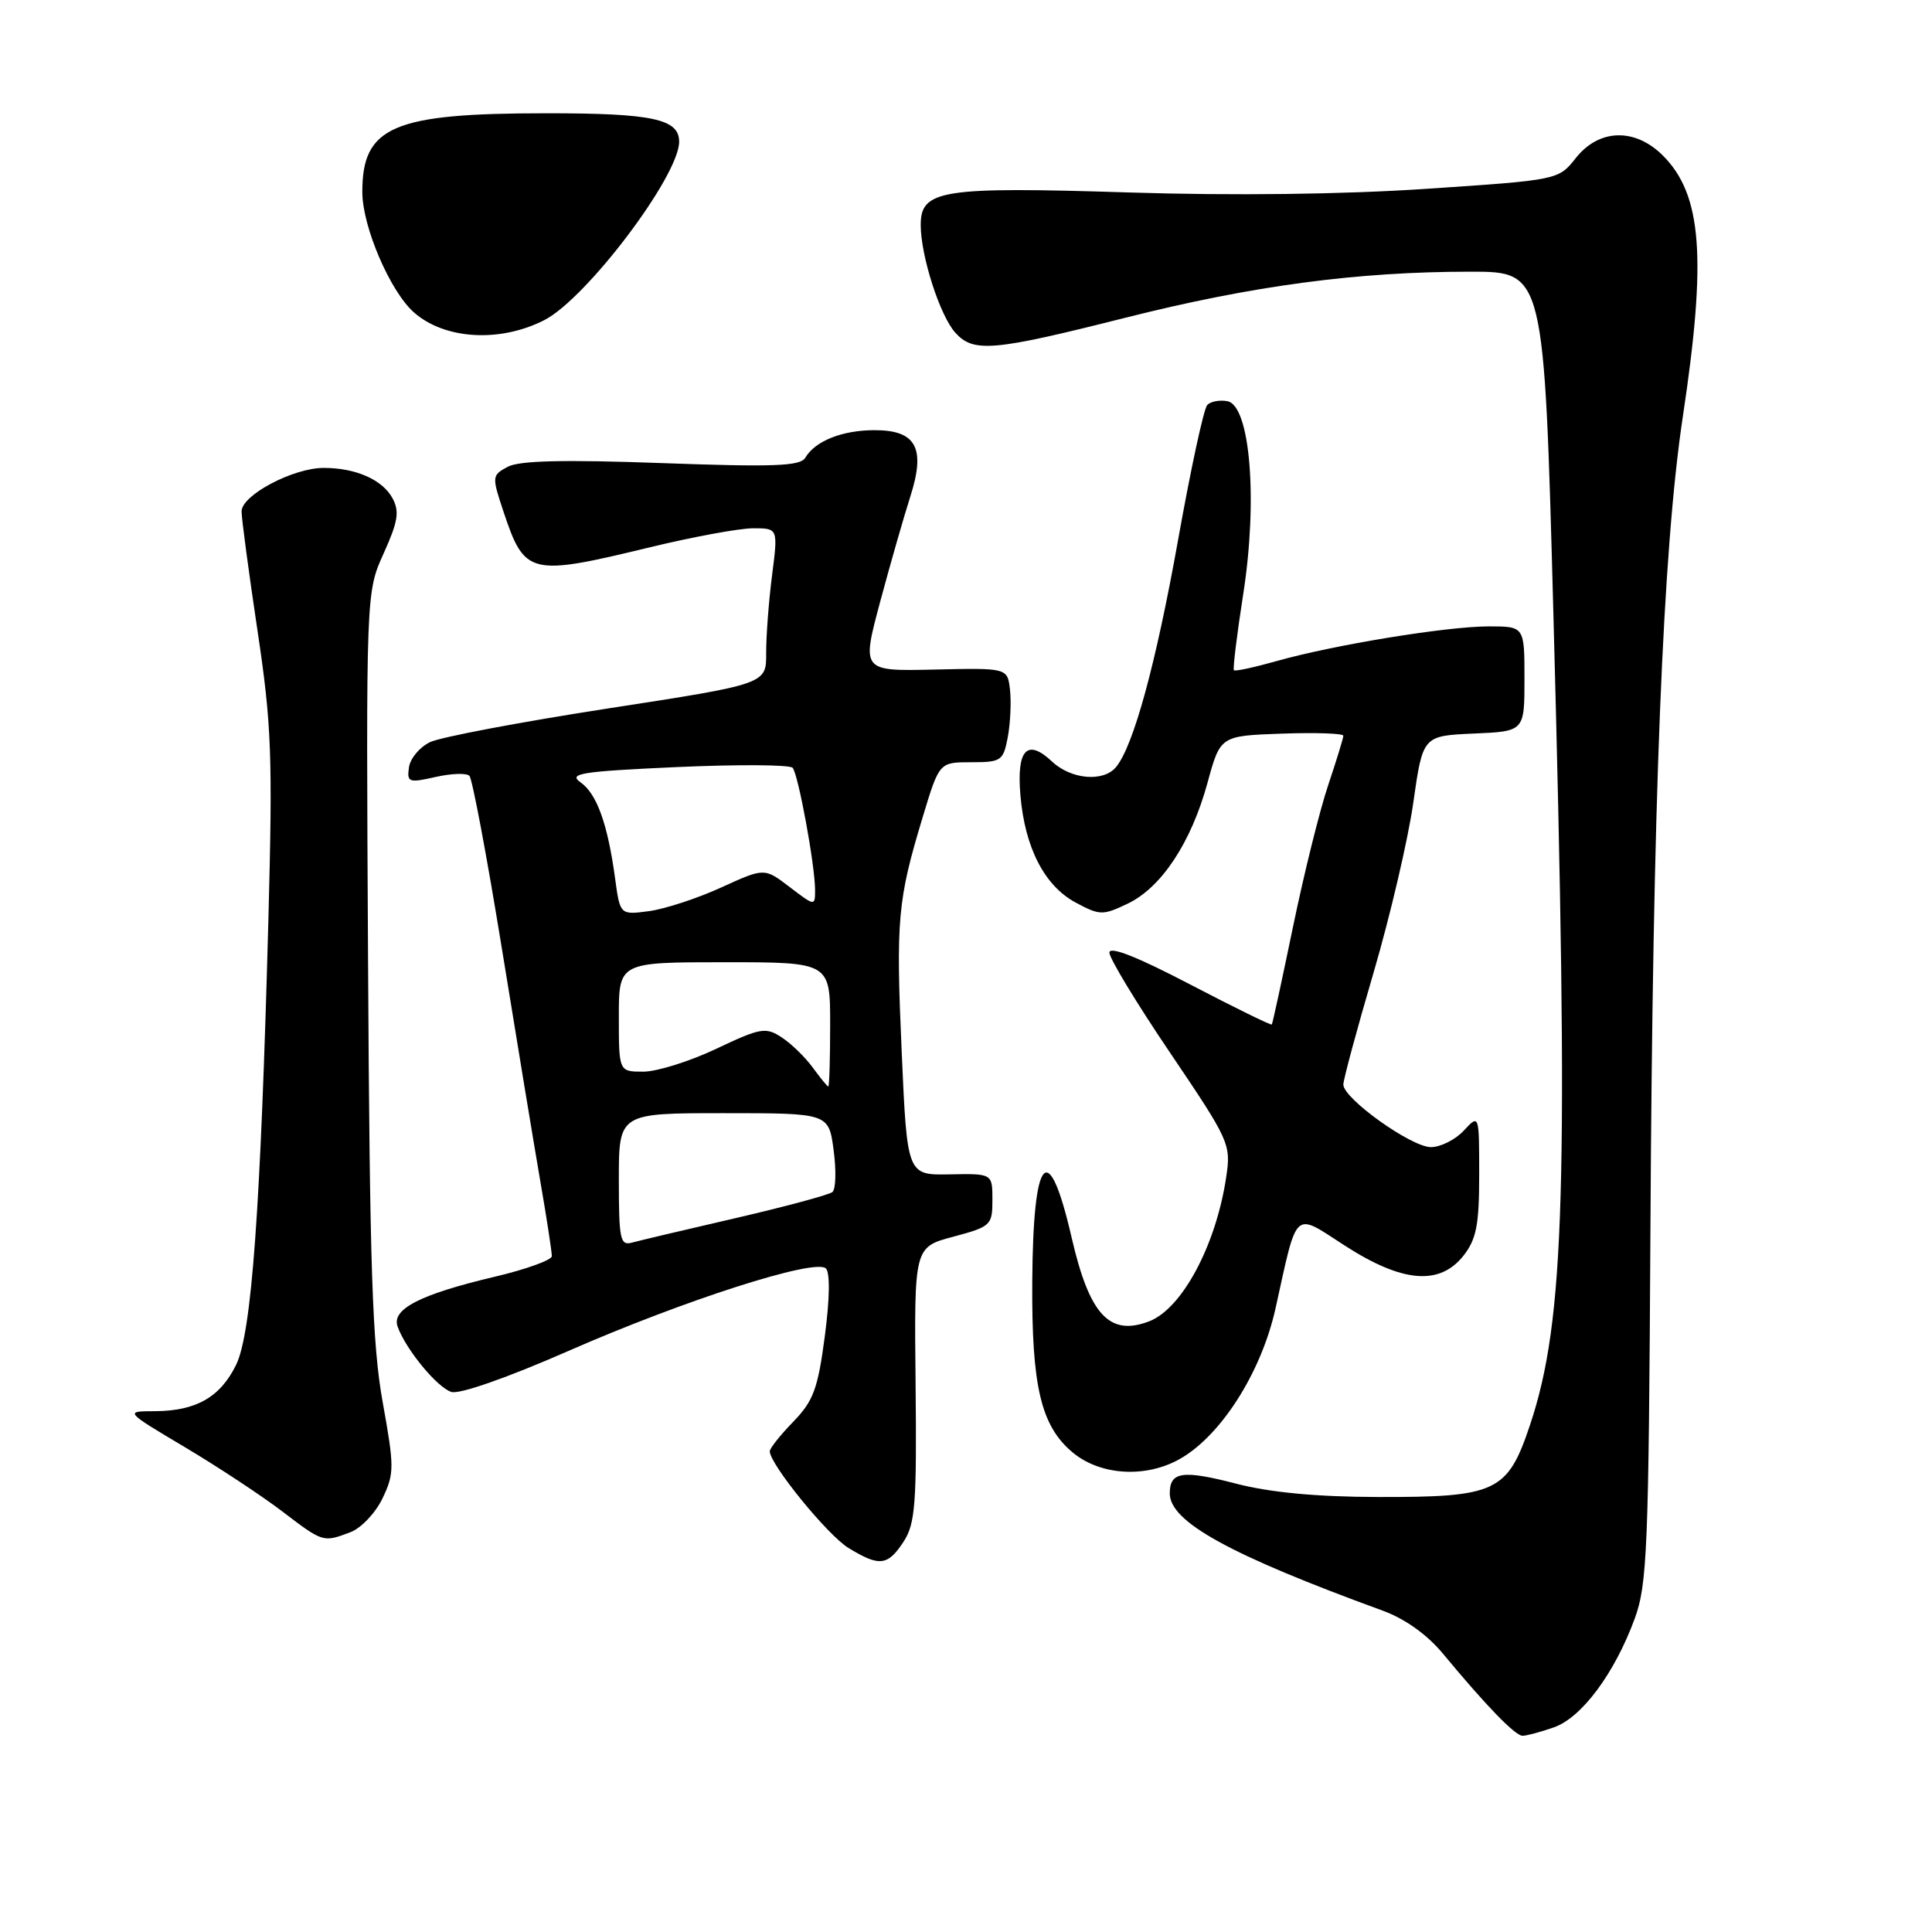 <?xml version="1.0" encoding="UTF-8" standalone="no"?>
<!DOCTYPE svg PUBLIC "-//W3C//DTD SVG 1.1//EN" "http://www.w3.org/Graphics/SVG/1.1/DTD/svg11.dtd" >
<svg xmlns="http://www.w3.org/2000/svg" xmlns:xlink="http://www.w3.org/1999/xlink" version="1.1" viewBox="0 0 256 256">
 <g >
 <path fill="currentColor"
d=" M 205.88 228.89 C 209.57 227.61 213.92 221.77 216.60 214.50 C 218.27 209.95 218.46 205.34 218.69 163.00 C 218.99 106.27 220.32 72.85 222.99 55.16 C 226.16 34.13 225.52 25.80 220.35 20.62 C 216.65 16.92 211.90 17.05 208.82 20.92 C 206.50 23.85 206.50 23.85 189.00 25.02 C 177.97 25.76 163.36 25.94 149.50 25.50 C 124.70 24.72 122.00 25.15 122.00 29.82 C 122.00 33.90 124.55 41.85 126.59 44.09 C 129.00 46.76 131.58 46.53 149.09 42.11 C 165.97 37.85 179.83 36.00 194.84 36.00 C 204.61 36.00 204.61 36.00 205.83 81.25 C 207.88 157.29 207.37 174.95 202.73 188.83 C 199.76 197.71 198.28 198.40 182.50 198.36 C 174.44 198.34 168.29 197.76 163.78 196.59 C 156.69 194.75 155.00 195.00 155.00 197.88 C 155.00 201.65 162.92 206.01 183.19 213.41 C 186.16 214.49 189.09 216.58 191.19 219.11 C 196.95 226.06 200.77 230.00 201.75 230.00 C 202.27 230.00 204.13 229.50 205.88 228.89 Z  M 119.73 204.28 C 121.28 201.90 121.48 199.30 121.32 183.41 C 121.13 165.25 121.13 165.25 126.32 163.87 C 131.31 162.53 131.50 162.35 131.50 158.99 C 131.50 155.50 131.50 155.50 125.85 155.61 C 120.20 155.72 120.20 155.72 119.48 139.40 C 118.70 121.81 118.93 119.29 122.27 108.25 C 124.46 101.00 124.46 101.00 128.68 101.00 C 132.68 101.00 132.94 100.82 133.54 97.66 C 133.88 95.82 134.01 93.01 133.83 91.41 C 133.50 88.50 133.50 88.50 123.83 88.72 C 114.16 88.94 114.16 88.94 116.63 79.72 C 117.99 74.65 119.79 68.39 120.62 65.80 C 122.68 59.37 121.41 57.00 115.90 57.00 C 111.60 57.00 108.01 58.43 106.70 60.66 C 106.04 61.77 102.51 61.90 87.66 61.36 C 74.67 60.89 68.81 61.03 67.28 61.85 C 65.18 62.98 65.16 63.12 66.70 67.75 C 69.53 76.23 70.15 76.39 86.19 72.50 C 91.86 71.13 97.98 70.00 99.80 70.00 C 103.10 70.00 103.10 70.00 102.30 76.25 C 101.86 79.69 101.51 84.33 101.52 86.57 C 101.54 90.64 101.54 90.64 80.52 93.88 C 68.96 95.67 58.38 97.67 57.00 98.33 C 55.62 98.98 54.36 100.49 54.19 101.67 C 53.91 103.66 54.15 103.76 57.69 102.96 C 59.79 102.48 61.81 102.41 62.20 102.80 C 62.58 103.18 64.50 113.40 66.47 125.50 C 68.43 137.60 70.74 151.55 71.59 156.50 C 72.45 161.45 73.13 165.93 73.12 166.45 C 73.10 166.97 69.69 168.20 65.53 169.18 C 55.71 171.50 51.87 173.46 52.68 175.76 C 53.73 178.75 57.91 183.84 59.81 184.44 C 60.88 184.78 67.24 182.55 75.29 179.02 C 90.68 172.27 108.00 166.72 109.43 168.07 C 110.00 168.62 109.95 172.08 109.29 177.07 C 108.37 184.04 107.78 185.63 105.11 188.39 C 103.40 190.15 102.00 191.91 102.00 192.30 C 102.00 194.01 109.67 203.44 112.44 205.12 C 116.53 207.62 117.63 207.49 119.73 204.28 Z  M 46.44 203.02 C 47.85 202.49 49.77 200.46 50.69 198.53 C 52.26 195.24 52.26 194.40 50.70 185.75 C 49.33 178.11 48.99 167.96 48.77 127.50 C 48.50 78.50 48.50 78.50 50.83 73.34 C 52.73 69.14 52.96 67.78 52.02 66.04 C 50.70 63.57 47.15 62.00 42.90 62.00 C 38.83 62.00 32.00 65.62 32.01 67.77 C 32.01 68.72 32.96 75.80 34.11 83.50 C 35.99 96.01 36.14 100.10 35.56 122.00 C 34.53 160.32 33.35 176.64 31.28 180.86 C 29.17 185.15 25.98 186.96 20.50 186.99 C 16.50 187.00 16.50 187.00 24.50 191.76 C 28.90 194.38 34.70 198.21 37.39 200.26 C 42.82 204.40 42.81 204.40 46.44 203.02 Z  M 155.93 193.54 C 161.53 190.64 167.09 182.06 169.02 173.34 C 171.96 160.04 171.33 160.61 178.18 165.04 C 185.81 169.97 190.76 170.39 193.93 166.37 C 195.63 164.19 196.00 162.31 196.00 155.68 C 196.00 147.62 196.00 147.62 193.96 149.81 C 192.84 151.02 190.88 152.00 189.60 152.00 C 187.01 152.00 178.00 145.57 178.00 143.71 C 178.00 143.06 179.80 136.37 182.01 128.86 C 184.21 121.35 186.58 111.22 187.27 106.35 C 188.53 97.50 188.53 97.50 195.27 97.20 C 202.00 96.91 202.00 96.91 202.00 89.95 C 202.00 83.00 202.00 83.00 197.25 83.00 C 191.65 83.01 176.74 85.45 169.14 87.60 C 166.20 88.43 163.66 88.98 163.50 88.81 C 163.34 88.64 163.90 84.05 164.75 78.62 C 166.68 66.19 165.65 53.73 162.64 53.16 C 161.62 52.97 160.42 53.19 159.97 53.66 C 159.51 54.12 157.78 62.15 156.11 71.50 C 153.16 88.00 150.19 98.86 147.88 101.64 C 146.21 103.66 141.93 103.29 139.39 100.90 C 136.10 97.81 134.69 99.32 135.21 105.38 C 135.80 112.31 138.39 117.36 142.51 119.58 C 145.73 121.31 146.11 121.32 149.42 119.74 C 153.90 117.60 157.83 111.65 160.00 103.73 C 161.70 97.50 161.70 97.50 169.85 97.21 C 174.33 97.05 178.00 97.18 178.00 97.49 C 178.00 97.81 177.09 100.75 175.99 104.04 C 174.88 107.33 172.79 115.75 171.34 122.76 C 169.89 129.77 168.63 135.61 168.52 135.75 C 168.42 135.89 163.54 133.49 157.67 130.43 C 150.67 126.77 147.00 125.33 147.00 126.23 C 147.00 126.98 150.63 132.98 155.08 139.55 C 162.93 151.17 163.13 151.62 162.48 155.96 C 161.13 165.02 156.62 173.43 152.25 175.09 C 147.00 177.09 144.36 174.22 142.00 164.00 C 138.93 150.66 136.89 152.92 136.78 169.79 C 136.69 183.69 137.92 188.91 142.10 192.43 C 145.64 195.41 151.42 195.87 155.93 193.54 Z  M 72.12 42.42 C 77.69 39.58 89.97 23.34 89.99 18.79 C 90.01 15.76 86.45 15.00 72.32 15.01 C 52.05 15.01 47.99 16.76 48.01 25.47 C 48.02 30.04 51.68 38.57 54.82 41.37 C 58.89 44.99 66.22 45.43 72.12 42.42 Z  M 82.00 156.32 C 82.00 147.50 82.00 147.50 95.90 147.50 C 109.81 147.50 109.81 147.50 110.46 152.40 C 110.82 155.09 110.75 157.59 110.30 157.95 C 109.86 158.32 104.10 159.87 97.50 161.40 C 90.90 162.92 84.71 164.39 83.75 164.65 C 82.18 165.09 82.00 164.23 82.00 156.32 Z  M 107.69 141.45 C 106.70 140.09 104.85 138.29 103.58 137.46 C 101.46 136.07 100.79 136.18 94.89 138.98 C 91.38 140.64 87.04 142.00 85.25 142.00 C 82.00 142.00 82.00 142.00 82.00 134.75 C 82.00 127.50 82.00 127.50 96.00 127.50 C 110.00 127.50 110.00 127.50 110.00 135.75 C 110.00 140.29 109.89 143.99 109.75 143.97 C 109.61 143.95 108.69 142.82 107.69 141.45 Z  M 81.50 116.37 C 80.52 109.17 79.08 105.17 76.92 103.66 C 75.26 102.49 76.97 102.22 89.69 101.64 C 97.77 101.28 104.67 101.32 105.03 101.74 C 105.78 102.62 108.00 114.69 108.00 117.92 C 108.00 120.09 107.98 120.09 104.64 117.54 C 101.29 114.98 101.29 114.98 95.58 117.59 C 92.43 119.03 88.13 120.44 86.01 120.73 C 82.16 121.24 82.16 121.24 81.50 116.37 Z "/>
</g>
</svg>